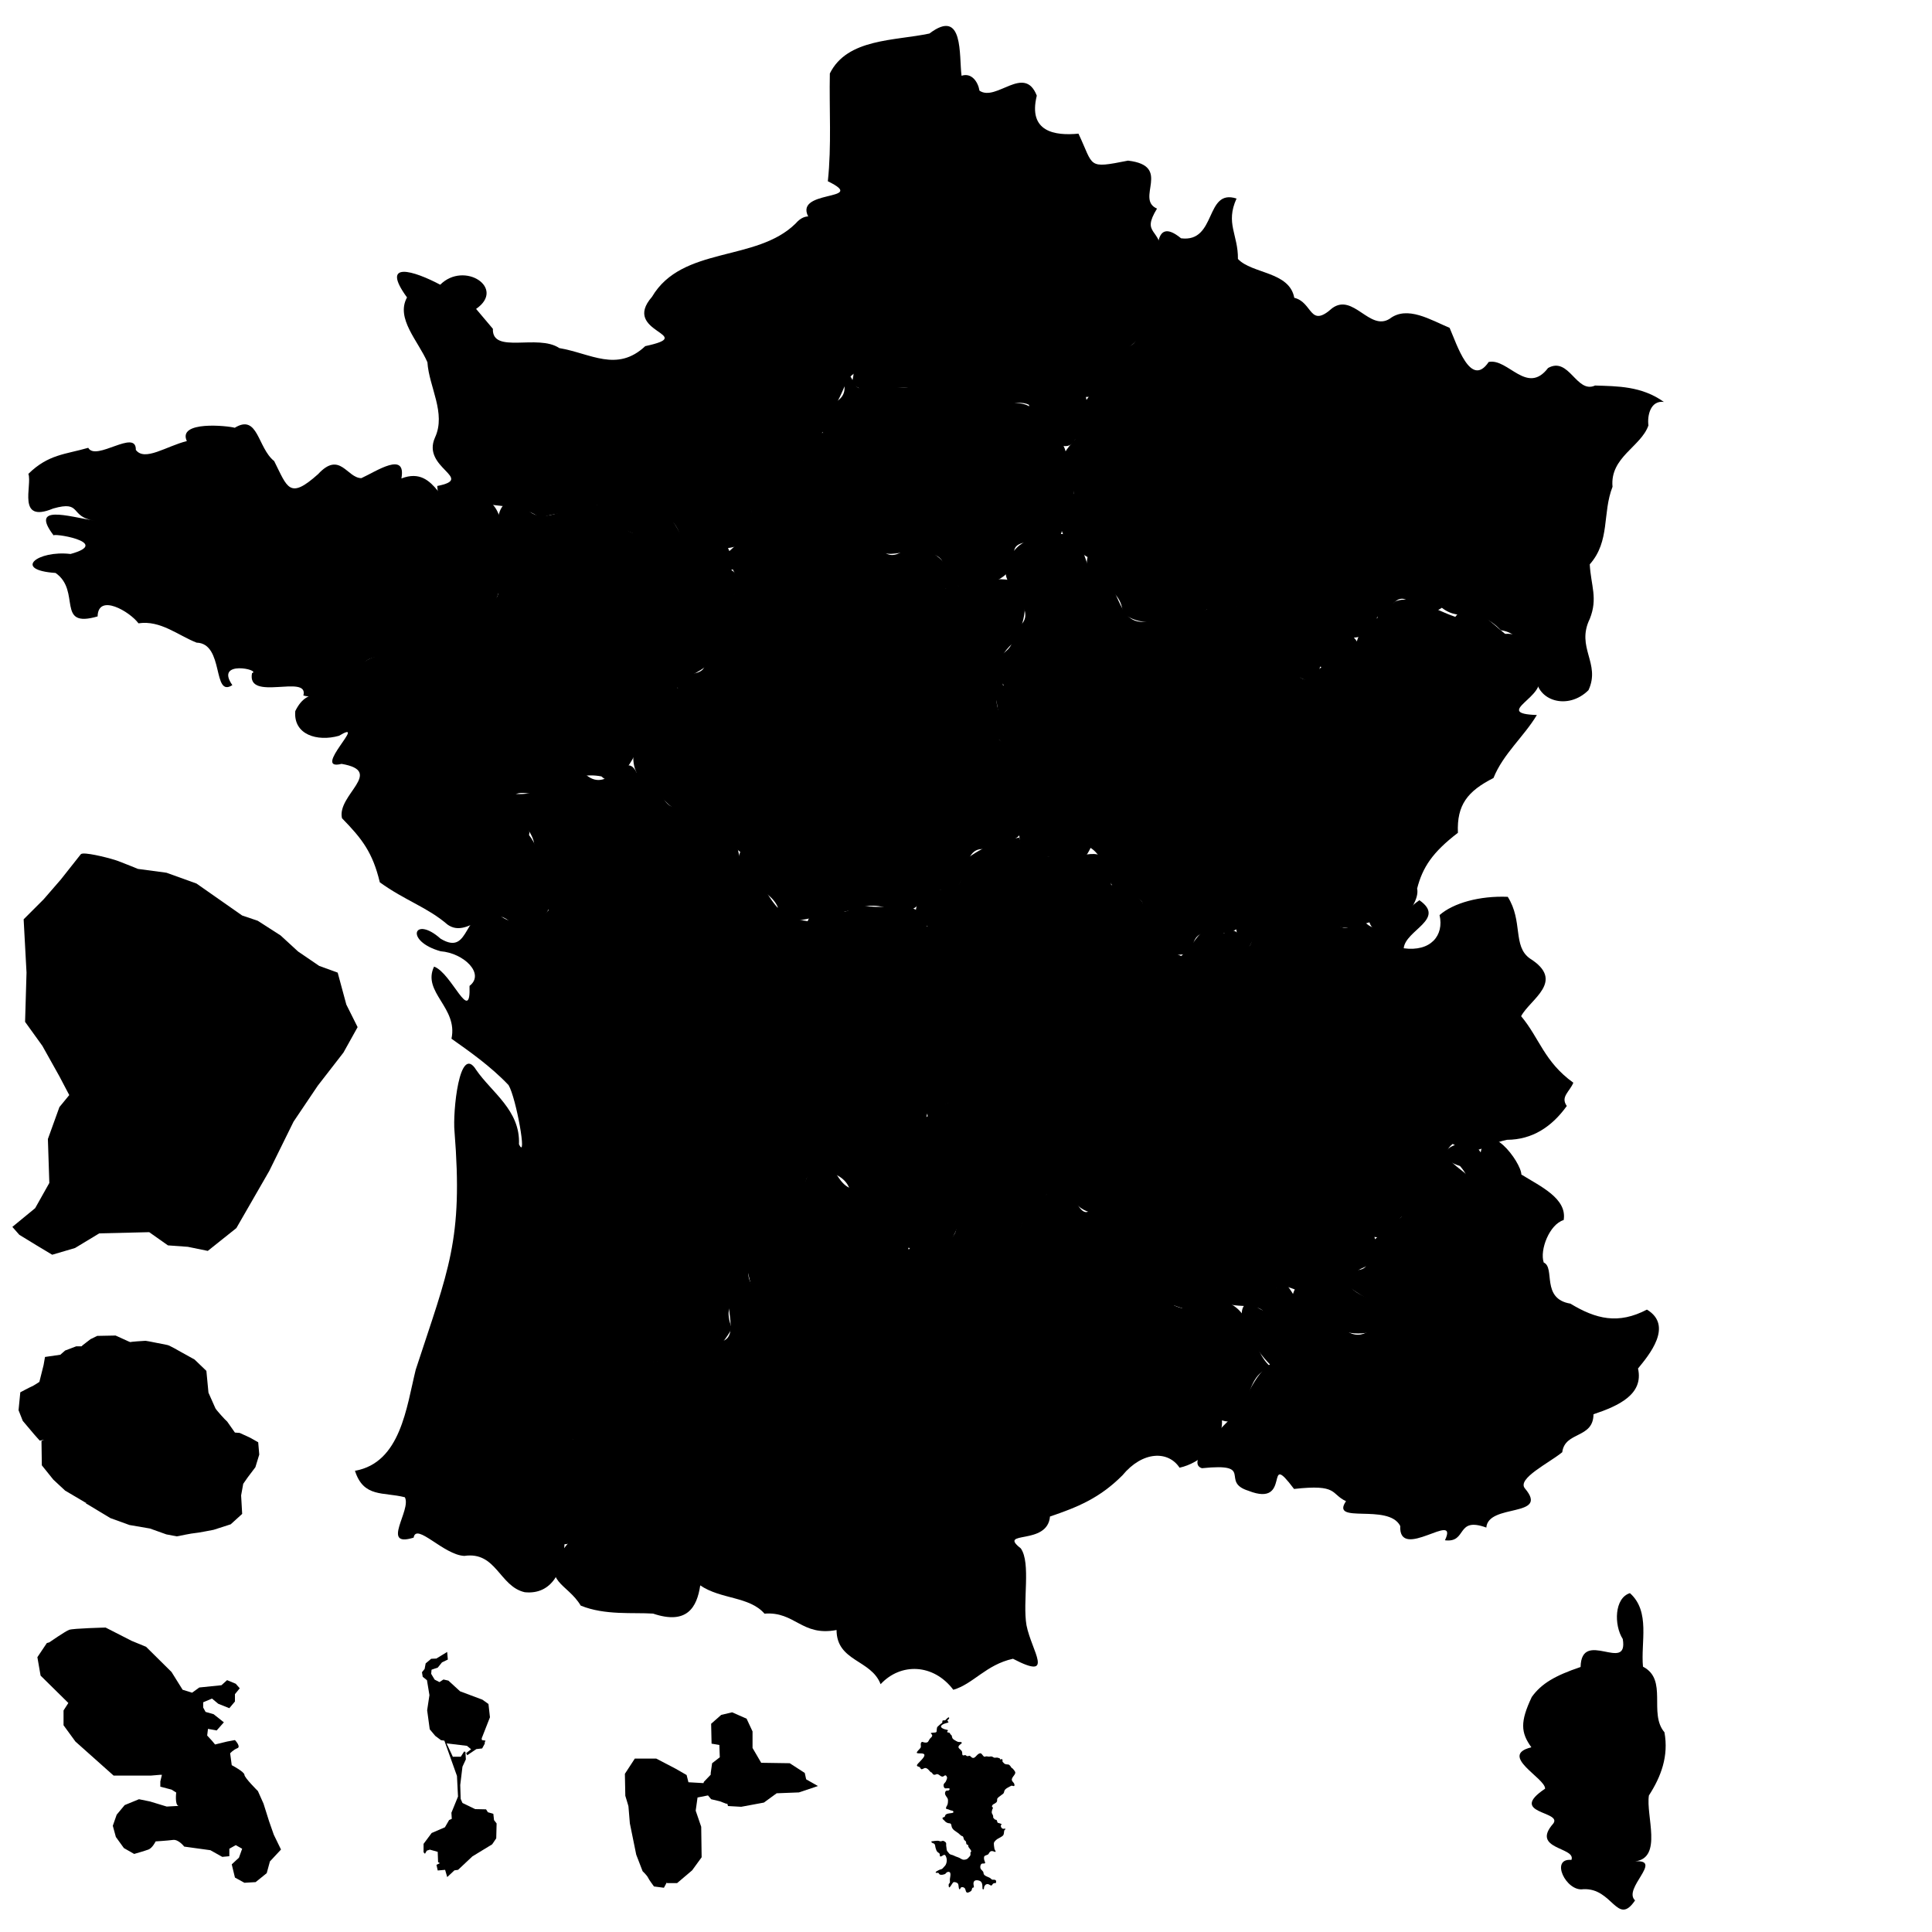 <svg version="1.1" viewBox="-10 -10 580 580" id="france">
        <a title="Retour à la carte de le France" onclick="showMap('France')">
            <rect
              id="fond"
              width="580"
              height="580"
              x="-10"
              y="-10"
              style="fill:#fff;fill-opacity:1;" />
        </a>
        <a onclick="showMap('Bretagne')" title="Bretagne">
            <path d="m 140.351,151.976 c 1.381,-7.932 -3.728,-16.177 -10.996,-10.155 -6.993,3.235 -7.844,-12.462 -18.851,-8.181 1.545,-8.369 -7.578,-2.11 -12.022,-0.097 -4.355,-0.037 -6.436,-8.296 -13.002,-1.189 -8.66,7.746 -9.166,4.009 -13.169,-3.935 -5.027,-3.989 -4.8,-14.301 -11.834,-10 -2.106,-0.603 -17.261,-2.183 -14.386,3.999 -6.115,1.499 -12.651,6.219 -15.311,2.648 0.164,-6.495 -11.99,3.552 -14.289,-0.633 -6.825,1.989 -11.965,1.919 -17.97,7.821 1.235,3.47 -3.617,14.993 7.45,10.404 8.857,-2.529 4.693,2.572 12.516,3.67 -8.195,-1.322 -19.702,-5.079 -12.285,4.537 -1.726,-1.156 18.032,1.871 4.973,5.443 -9.856,-1.174 -17.515,4.81 -4.494,5.699 7.784,5.419 -0.062,16.738 12.623,13.045 0.155,-7.041 9.66,-1.462 12.269,2.073 6.581,-1.006 11.933,3.647 17.442,5.799 8.387,0.243 4.66,16.669 10.738,12.757 -5.432,-7.745 8.819,-4.551 5.907,-3.595 -1.691,8.771 17.158,0.095 15.423,6.704 3.394,1.066 14.145,-0.039 17.122,-5.26 -0.965,-11.735 16.485,-2.311 19.153,-10.54 5.733,-7.955 14.652,6.457 16.321,-6.452 6.053,-6.45 7.871,-8.595 4.866,-19.095 -0.594,-2.357 -0.31,-4.064 1.806,-5.467 z"
                id="Bretagne" />
        </a>
        <a onclick="showMap('Pays-de-la-Loire')" title="Pays de la Loire">
            <path d="m 138.377,164.665 c 5.328,7.256 -8.292,6.631 -6.817,16.566 -5.568,0.787 -11.644,-4.988 -16.282,3.853 -7.196,1.049 -19.17,0.641 -19.11,10.087 -8.604,5.01 -13.607,0.353 -17.522,8.298 -0.634,7.112 6.632,9.264 13.121,7.421 9.06,-5.429 -8.533,10.766 0.777,8.432 13.095,2.241 -1.502,9.32 0.124,16.317 6,6.143 9.201,10.244 11.356,19.241 7.717,5.557 14.212,7.424 20.351,12.706 6.053,4.266 11.954,-6.141 18.28,-1.247 4.619,4.979 17.624,-4.609 9.236,-5.423 1.779,-6.379 0.924,-15.134 -3.079,-20.239 1.448,-3.811 -11.824,-14.823 1.239,-12.251 7.003,-0.205 10.831,-7.161 20.499,-5.341 5.124,4.968 11.045,-7.403 12.743,-13.055 5.384,-4.874 0.15,-19.17 9.92,-12.751 0.144,-4.099 9.327,-5.343 12.326,-11.12 4.008,-5.759 7.2,-10.996 4.796,-17.512 6.745,-6.656 -6.897,-10.761 -11.183,-11.687 -5.99,-3.349 -6.111,-19.172 -15.859,-8.773 -7.486,8.065 -8.074,-14.578 -14.189,-6.532 -7.744,-1.076 -15.474,6.75 -20.807,1.286 -10.129,-6.885 -8.375,4.789 -10.515,10.758 -0.179,3.72 1.105,7.186 0.593,10.966 z"
                id="Pays-de-la-Loire"  />
        </a>
        <a onclick="showMap('Ile-de-France')" title="Île-de-France">
            <path d="m 243.349,104.792 c 1.993,8.724 -11.696,5.626 -7.88,12.743 1.925,2.765 6.921,10.366 4.248,15.734 5.163,5.671 5.715,13.134 13.348,15.339 -1.277,13.225 8.549,4.688 15.283,7.473 10.855,1.104 -0.684,14.055 9.229,10.003 7.803,-1.341 11.837,0.861 17.685,-7.432 -4.942,-10.476 14.196,-2.399 13.532,-10.144 2.42,-9.506 5.566,-9.637 2.287,-16.039 -1.541,-7.055 0.369,-9.065 -8.004,-14.031 -3.381,-10.754 -8.828,-6.25 -16.988,-7.481 -5.533,3.178 -11.646,-1.165 -18.061,-4.803 -7.131,0.713 -12.03,-0.721 -20.148,0.339 -2.294,-0.747 -2.27,-6.688 -4.53,-1.7 z"
                id="Ile-de-France"  />
        </a>
        <a onclick="showMap('Provence-Alpes-Cote-dAzur')" title="Provence-Alpes-Côte d'Azur">
            <path d="m 434.506,335.96 c -3.723,-6.452 -17.672,0.462 -6.213,4.08 7.418,8.449 -5.937,8.136 -11.142,9.296 -4.781,4.98 -7.39,5.919 -10.398,10.856 -10.232,1.748 -1.073,13.086 -12.183,10.782 -4.048,7.465 9.727,7.309 9.673,14.773 -0.891,1.5 -4.806,7.749 -10.449,3.498 -5.773,-2.156 -11.152,-8.088 -12.621,-6.83 -2.567,-1.022 -6.822,-15.565 -9.302,-1.278 5.097,5.511 -3.58,3.028 -6.554,-0.445 -6.742,2.254 1.678,14.784 5.934,18.91 -5.731,3.757 -8.031,14.09 -12.066,16.525 -1.821,1.86 -13.661,13.007 -8.353,14.644 16.166,-1.675 5.221,4.051 13.962,6.774 13.332,5.252 4.446,-12.84 13.688,-0.549 13.367,-1.502 10.882,1.482 15.603,3.67 -4.843,7.078 12.718,0.493 16.275,7.44 -0.513,10.896 17.764,-4.957 13.426,4.298 6.809,0.852 3.145,-7.193 12.418,-3.816 0.547,-7.323 19.1,-2.912 11.582,-11.758 -2.439,-2.951 7.284,-7.637 11.214,-10.869 0.809,-6.332 9.332,-3.999 9.377,-11.39 7.615,-2.541 15.112,-6.007 13.367,-13.74 3.264,-3.992 10.712,-12.823 2.679,-17.68 -8.606,4.497 -15.272,2.867 -22.978,-1.791 -8.906,-1.467 -4.473,-10.812 -8.006,-12.341 -1.268,-3.738 1.719,-11.483 5.984,-12.749 1.105,-6.502 -7.078,-10.165 -12.699,-13.669 -0.014,-3.675 -10.297,-17.488 -12.216,-6.639 z"
                id="Provence-Alpes-Cote-dAzur" />
        </a>
        <a onclick="showMap('Corse')" title="Corse">
            <path d="m 489.677,510.038 c -4.858,-5.72 1.155,-15.768 -6.441,-19.692 -0.711,-7.329 2.304,-16.52 -3.918,-22.074 -4.687,1.45 -4.838,9.578 -2.15,13.779 1.735,10.41 -12.417,-3.273 -12.664,8.39 -7.725,2.619 -11.755,4.972 -14.658,9.011 -3.518,7.429 -3.323,10.672 -0.12,15.093 -9.989,2.462 4.278,9.292 4.115,12.439 -11.312,7.569 5.238,6.671 2.468,10.454 -6.918,7.823 6.923,7.038 5.445,10.92 -6.513,-0.585 -1.596,9.622 3.541,8.797 8.821,-0.494 10.209,11.312 15.564,3.358 -3.802,-3.505 8.578,-12.335 0.032,-11.722 8.33,-1.048 3.166,-13.765 4.124,-19.777 3.637,-5.633 5.974,-11.801 4.662,-18.976 l 0,0 z"
                id="Corse" />
        </a>
        <a onclick="showMap('Normandie')" title="Normandie">
            <path d="m 132.927,82.739 c 9.055,-6.279 -3.568,-14.469 -10.769,-7.265 -7.886,-4.185 -18.143,-7.409 -9.97,3.82 -3.47,6.308 3.37,13.06 6.125,19.462 0.482,7.437 5.672,15.248 2.276,22.599 -4.138,9.195 12.196,12.269 0.681,14.543 0.776,12.169 9.598,5.633 13.989,5.324 6.632,1.04 12.202,0.691 16.973,4.32 5.438,-2.327 14.545,-1.238 19.619,-5.457 3.111,6.136 8.247,15.899 15.007,5.629 10.132,-2.493 5.304,14.4 15.829,13.1 2.233,0.393 11.435,7.209 5.869,-4.284 10.085,-1.185 9.043,-12.177 3.173,-17.2 0.189,-6.505 12.091,-8.288 18.26,-7.24 2.891,-4.917 10.651,-10.822 5.266,-15.715 8.649,0.296 6.765,-13.55 13.677,-12.713 -4.932,-6.904 -0.075,-12.207 -2.731,-16.896 -2.834,-7.807 3.31,-10.376 -0.895,-18.615 -4.809,-3.783 -10.358,-16.06 -16.443,-9.061 -11.79,11.663 -34.062,6.647 -43.131,22.026 -9.493,10.847 14.162,11.301 -2.022,14.801 -8.51,7.983 -16.421,2.155 -25.81,0.581 -6.408,-4.348 -20.239,1.94 -19.93,-5.787 z"
                id="Normandie" />
        </a>
        <a onclick="showMap('Hauts-de-France')" title="Hauts-de-France">
            <path d="m 278.666,12.743 c -0.802,-5.946 0.748,-20.564 -9.645,-12.677 -10.398,2.223 -24.682,1.428 -29.896,11.993 -0.221,10.784 0.549,21.61 -0.603,32.354 12.775,6.224 -11.709,2.099 -5.36,11.464 5.861,2.445 13.014,10.703 13.407,17.505 -3.233,3.712 -1.07,12.903 0.05,16.437 -0.827,7.83 0.36,11.732 -0.979,15.13 5.746,5.57 13.967,-1.207 20.131,2.649 7.261,-0.23 12.201,6.476 19.162,5.474 3.633,0.73 9.962,-3.684 13.969,-1.528 0.2,5.373 10.286,16.945 13.842,10.479 8.398,-4.882 3.694,-9.067 3.253,-12.853 10.826,0.201 -6.582,-13.369 8.012,-13.264 5.547,-1.864 9.178,-1.976 9.163,-13.271 -3.549,-3.063 7.812,-8.045 5.764,-15.414 -0.222,-9.104 -6.521,-6.532 -1.596,-14.596 -6.658,-2.885 4.694,-12.847 -8.698,-14.4 -12.391,2.443 -10.167,1.866 -14.878,-8.099 -7.088,0.686 -15.21,-0.509 -12.513,-11.406 -3.716,-9.557 -12.171,1.959 -17.209,-1.504 -0.417,-2.617 -2.344,-5.478 -5.375,-4.472 z"
                id="Hauts-de-France"/>
        </a>
        <a onclick="showMap('Grand-Est')" title="Grand Est">
            <path d="m 489.514,110.671 c -6.673,-4.796 -13.976,-4.712 -20.66,-4.934 -5.6,2.559 -7.776,-8.815 -14.112,-5.263 -6.32,8.282 -12.019,-3.016 -17.829,-1.807 -5.42,8.056 -9.562,-5.353 -11.733,-10.245 -5.642,-2.342 -12.694,-6.81 -17.983,-2.73 -6.02,3.829 -10.948,-7.783 -17.256,-3.18 -6.885,6.197 -5.782,-1.773 -11.389,-3.11 -1.445,-7.934 -12.756,-7.175 -16.916,-11.663 0.088,-7.297 -3.815,-10.695 -0.417,-18.133 -9.554,-3.116 -5.896,13.316 -16.658,11.933 -8.86,-7.299 -7.116,6.259 -6.589,11.068 -5.86,6.933 -7.926,7.302 -6.778,16.654 0.862,8.798 -8.745,1.505 -14.023,8.754 1.893,9.054 1.414,8.834 -2.664,14.238 7.765,3.256 -3.348,9.317 -5.343,14.679 -2.961,5.995 7.088,10.781 1.504,12.403 -4.628,8.71 -1.991,13.29 5.819,17.907 -2.049,10.031 9.745,6.435 10.605,16.798 5.874,4.868 14.309,2.045 19.699,0.867 6.332,-0.645 11.097,-8.237 16.833,-0.121 8.412,5.594 0.4,13.689 9.145,16.041 4.955,-1.497 12.292,9.52 13.498,-0.683 6.563,1.392 15.343,-3.342 10.172,-8.741 6.405,-0.032 7.08,-10.408 10.343,-8.243 6.073,-9.685 7.799,4.892 16.072,-0.694 6.053,4.678 10.527,-0.794 17.709,6.731 9.115,1.349 5.579,11.508 10.535,13.946 0.189,7.295 9.619,10.188 15.78,4.047 3.739,-8.084 -3.844,-12.764 0.394,-21.42 2.457,-6.192 0.35,-9.873 -0.018,-16.347 6.195,-6.978 3.728,-15.347 6.839,-23.289 -0.825,-8.88 8.544,-12 10.778,-18.415 -0.398,-3.025 0.663,-7.593 4.642,-7.048 z"
                id="Grand-Est" />
        </a>
        <a onclick="showMap('Occitanie')" title="Occitanie">
            <path d="m 277.092,355.841 c 1.344,11.418 -10.952,3.665 -14.286,9.322 -1.783,-5.357 -1.448,-11.68 -4.804,-20.047 -7.256,-2.518 -11.281,7.385 -17.167,-3.084 -10.495,-5.035 -8.624,5.321 -11.255,9.825 -3.625,4.905 -5.883,8.121 -10.805,13.417 -11.094,1.152 3.049,15.769 -7.308,13.427 -6.782,-1.056 2.623,14.06 -6.055,14.081 -3.947,6.106 -5.684,2.368 -13.99,2.715 -4.762,7.491 -13.653,-0.823 -16.413,5.469 -0.792,6.509 -7.639,-5.108 -13.048,3.789 6.744,5.306 -6.69,14.462 1.285,18.208 8.04,0.792 7.86,11.52 6.198,17.056 -3.686,8.183 -8.035,11.701 -10.873,15.843 -5.987,8.962 1.811,9.488 5.766,16.153 7.317,2.982 15.765,1.998 21.721,2.401 10.114,3.411 13.164,-1.785 14.159,-8.469 6.209,4.232 14.737,3.254 19.29,8.483 9.182,-0.734 11.165,6.921 21.631,4.91 0.032,9.505 10.397,8.829 13.228,16.271 6.028,-6.515 15.89,-6.187 21.823,1.672 5.989,-1.723 9.801,-7.527 17.913,-9.31 12.791,6.677 5.582,-2.267 4.058,-10.057 -1.229,-7.107 1.389,-18.629 -1.706,-23.076 -7.15,-5.588 8.011,-0.697 8.76,-9.572 8.245,-2.788 14.951,-5.529 21.756,-12.373 6.09,-7.363 13.781,-7.41 17.136,-2.281 6.297,-1.35 13.118,-7.398 12.734,-14.21 9.825,3.111 5.115,-14.131 15.009,-15.755 -6.866,-5.356 -4.667,-16.967 -14.466,-20.057 -4.457,1.281 -7.573,0.33 -12.622,2.097 -8.1,-1.865 -6.789,-10.067 -12.143,-16.439 -0.26,-9.298 -7.553,-14.66 -13.54,-15.846 -5.714,12.56 -7.389,-13.871 -15.018,-1.69 -6.548,-3.988 -6.189,14.309 -11.223,12.841 -0.788,-7.245 -5.839,-14.706 -10.8,-13.309 -5.455,0.646 -1.702,7.542 -4.943,7.596 z"
                id="Occitanie" />
        </a>
        <a onclick="showMap('Auvergne-Rhone-Alpes')" title="Auvergne-Rhône-Alpes">
            <path d="m 462.33,315.044 c -8.781,-6.327 -10.157,-13.394 -15.676,-19.976 2.671,-5.104 13.493,-10.499 2.597,-17.349 -5.182,-3.716 -1.99,-11.163 -6.612,-18.486 -8.421,-0.352 -16.326,1.846 -20.472,5.479 1.414,6.144 -2.689,11.068 -10.758,9.966 0.48,-5.456 12.851,-8.743 4.704,-14.427 -5.441,3.654 -12.192,13.921 -17.901,4.509 -6.399,10.903 -10.049,-4.852 -16.958,-7.486 -6.76,-3.598 -14.81,-0.494 -14.435,10.1 -2.529,15.943 -2.817,-2.095 -9.354,2.771 -6.628,-5.038 -8.27,3.428 -12.901,6.872 -5.037,-2.934 -19.485,0.353 -12.703,-7.677 5.943,-7.516 -1.947,-12.792 -8.29,-13.683 -0.299,-15.05 -8.982,-6.531 -13.171,-9.501 -3.66,0.896 -12.337,2.955 -14.402,-4.736 -8.241,1.55 -12.187,3.343 -18.336,8.376 4.942,11.305 -11.164,3.057 -12.695,13.25 2.818,7.948 9.533,5.518 11.43,15.385 1.866,7.034 3.781,13.865 -4.895,17.052 2.097,5.335 3.246,12.465 3.974,20.035 1.78,12.475 -8.472,-0.677 -6.984,9.606 -7.697,3.036 -5.744,13.923 -9.412,17.077 -4.38,5.836 4.889,12.369 0.228,18.782 1.388,7.06 9.038,1.885 15.847,1.517 3.165,-2.586 5.597,-20.119 9.85,-11.828 6.896,-1.696 5.254,13.101 9.968,12.32 3.378,-10.745 5.275,-12.727 13.002,-16.204 4.331,3.625 8.472,10.105 13.538,5.662 5.026,-0.231 10.717,6.887 10.268,13.686 5.483,5.14 4.507,15.564 10.672,15.744 7.309,2.883 9.044,0.291 14.639,-0.771 6.688,2.11 11.939,-0.831 13.527,5.104 10.288,-0.51 -4.944,-14.05 8.079,-9.129 -3.384,7.425 4.399,6.062 9.735,9.569 6.043,5.707 13.442,3.276 16.091,2.36 7.042,-10.212 -15.203,-9.254 -7.313,-16.013 -1.405,-3.471 8.693,-0.932 5.402,-11.667 11.387,1.914 3.653,-7.777 11.02,-6.227 1.147,-6.88 9.406,-5.18 15.152,-7.554 9.863,-4.525 -10.118,-8.166 -2.677,-14.148 7.398,4.511 8.072,0.498 16.33,-1.229 7.522,-0.038 13.387,-3.831 17.93,-10.159 -1.974,-2.739 0.847,-4.259 1.961,-6.975 z"
                id="Auvergne-Rhone-Alpes" />
        </a>
        <a onclick="showMap('Centre-Val-de-Loire')" title="Centre-Val de Loire">
            <path d="m 239.544,123.57 c -3.751,-10.652 -5.935,5.412 -10.699,5.919 -6.376,-0.862 -19.834,1.622 -17.634,9.319 9.993,5.88 0.964,13.766 -2.884,17.215 0.762,6.351 6.499,8.403 0.501,14.045 4.425,6.499 -1.649,13.469 -7.395,17.877 2.046,7.542 -13.389,1.801 -7.878,8.74 -8.373,-6.223 -7.877,4.249 -8.682,10.539 -6.391,5.762 -6.101,15.028 -0.59,18.296 5.289,3.069 8.502,12.873 15.806,4.772 4.591,-1.509 6.818,11.937 12.13,15.436 -3.318,9.447 8.615,10.044 11.288,16.634 -3.424,6.546 11.412,3.683 13.927,1.677 7.782,1.349 11.8,-4.942 20.883,-0.57 7.352,2.308 8.817,-6.336 15.502,-6.436 8.432,1.351 3.433,-14.794 13.248,-11.745 6.997,-3.726 12.042,-2.538 9.898,-13.057 -1.442,-6.388 -0.836,-15.528 -7.049,-20.209 4.327,-4.667 -4.657,-12.18 1.608,-13.748 -1.209,-8.509 -3.302,-10.228 3.701,-16.246 1.402,-4.529 5.755,-12.28 -2.406,-17.948 -6.243,-0.802 -10.932,1.074 -18.954,2.642 4.242,-5.587 -2.925,-11.852 -10.574,-13.302 -6.027,6.643 -10.769,1.97 -9.691,-5.326 -6.724,-2.295 -10.76,-9.917 -12.449,-16.084 -1.311,-2.315 0.776,-6.455 -1.608,-8.44 z"
                id="Centre-Val-de-Loire"/>
        </a>
        <a onclick="showMap('Nouvelle-Aquitaine')" title="Nouvelle-Aquitaine">
            <path d="m 278.815,284.784 c -1.834,-6.557 -4.635,-17.558 -10.523,-16.629 -0.802,-9.881 -14.694,-3.6 -21.742,-7.13 -2.432,6.723 -11.381,-2.044 -14.084,5.529 -7.045,-1.062 -8.963,-3.012 -13.205,-10.07 -9.157,-2.128 -5.538,-11.467 -10.366,-17.269 -5.391,-7.157 -6.321,-13.789 -13.628,-6.867 -8.648,1.79 -5.431,-10.202 -14.164,-10.436 -3.623,-7.261 -7.977,6.669 -15.145,0.739 -10.126,0.427 -11.772,6.434 -21.681,5.668 -3.349,5.102 8.787,11.836 5.555,17.683 6.25,5.805 -2.616,16.863 4.962,17.146 -4.702,5.251 -13.186,4.51 -15.696,0.522 -10.549,-1.426 -7.52,13.756 -16.833,8.132 -7.982,-7.107 -10.94,0.685 -0.009,3.77 7.071,0.553 13.401,6.818 8.698,10.401 0.419,12.006 -5.338,-3.896 -10.646,-5.794 -3.667,7.725 7.258,12.266 5.225,21.648 5.123,3.628 11.725,8.218 17.133,13.921 2.32,3.855 5.71,23.127 3.135,17.769 0.441,-10.17 -8.19,-15.548 -12.831,-22.295 -5.082,-8.256 -7.086,12.761 -6.528,18.401 2.622,32.798 -1.763,41.31 -11.641,71.573 -2.766,11.185 -4.504,27.949 -18.238,30.342 2.589,8.154 8.52,6.296 14.972,7.95 2.088,3.829 -7.408,15.243 2.639,12.124 0.779,-4.632 8.987,5.2 15.218,5.483 9.628,-1.418 10.503,9.161 18.134,10.901 8.223,0.851 11.655,-6.574 11.939,-14.401 5.01,-0.025 7.604,-9.792 12.022,-15.838 -1.906,-5.186 0.756,-16.152 -9.417,-15.538 -3.236,-5.945 6.235,-11.93 0.628,-17.389 5.825,-8.545 12.017,5.523 13.273,-4.522 4.438,-0.97 12.449,-0.349 18.827,-4.517 7.347,4.292 11.871,-1.809 14.922,-6.914 -4.103,-11.107 5.793,-6.814 6.479,-12.374 -5.145,-7.328 3.891,-10.78 7.412,-15.07 3.115,-5.56 7.306,-7.33 8.575,-14.456 -2.598,-8.028 12.283,-6.473 13.089,1.096 4.867,-3.018 13.92,0.218 14.585,-5.881 2.69,-2.843 2.173,-12.757 8.161,-16.077 0.627,-8.652 11.474,0.969 7.557,-13.33 2.006,-6.436 -4.45,-14.013 -2.098,-17.766 3.314,-1.701 7.127,-6.512 5.337,-10.235 z"
                id="Nouvelle-Aquitaine" />
        </a>
        <a onclick="showMap('Bourgogne-Franche-Comte')" title="Bourgogne-Franche-Comté">
            <path d="m 403.53,175.521 c -7.99,3.216 -4.567,9.298 -10.2,13.494 -7.482,-4.44 -9.028,10.85 -14.658,2.366 -3.816,-1.269 -14.404,-2.846 -8.541,-9.222 -3.095,-5.727 -13.405,-17.503 -17.853,-9.214 -8.675,2.534 -9.543,1.388 -16.139,3.196 -10.135,3.074 -9.426,-7.762 -14.38,-12.789 -7.455,2.731 -3.693,-13.561 -13.735,-13.043 -8.901,0.421 -14.917,2.96 -16.01,11.245 -1.149,4.75 12.591,13.487 1.341,17.877 3.52,8.469 -11.009,6.046 -2.038,16.251 -5.003,3.403 0.773,9.176 -2.208,15.582 5.737,5.143 5.896,13.859 7.309,20.448 -0.316,6.788 -2.48,16.169 6.417,16.288 5.998,-3.856 10.093,6.041 14.564,-3.46 5.891,3.747 3.891,13.514 11.161,14.271 11.242,1.196 -1.97,12.02 1.04,15.991 5.216,2.199 12.759,2.292 18.151,1.391 0.637,-10.347 7.982,-3.772 13.373,-7.199 2.561,15.755 7.101,-2.404 8.163,-8.921 2.971,-6.322 10.949,-2.965 15.694,0.437 5.06,9.862 8.697,8.723 16.122,6.375 2.795,7.913 15.625,-4.316 14.33,-10.135 1.638,-6.353 4.565,-10.846 12.242,-16.737 -0.353,-8.368 2.872,-12.485 10.681,-16.45 2.867,-7.201 9.189,-12.482 13.019,-18.911 -13.679,-0.447 3.557,-5.647 0.327,-11.579 -5.779,-1.571 0.575,-13.268 -9.862,-12.785 -4.235,-3.308 -10.729,-10.802 -14.941,-5.108 -6.964,-2.344 -12.775,-6.85 -18.183,-4.554 -2.758,3.217 -5.215,-2.391 -5.185,4.897 z"
                id="Bourgogne-Franche-Comte" />
        </a>
        <a title="Guyane" >
        <path d="m 14.903,246.238 c -0.309,0.018 -0.542,0.116 -0.649,0.216 l -5.983,7.568 -5.19,5.983 -5.983,5.983 0.865,16.001 -0.433,14.776 5.19,7.208 5.118,9.154 2.955,5.622 -2.955,3.604 -3.46,9.586 0.432,13.19 -4.253,7.568 -6.847,5.622 2.09,2.379 5.19,3.171 4.685,2.811 6.847,-2.018 7.28,-4.397 14.992,-0.36 5.622,3.964 5.983,0.433 5.982,1.225 8.577,-6.847 9.875,-17.155 7.28,-14.776 7.28,-10.812 7.712,-9.947 4.253,-7.64 -3.388,-6.775 -2.595,-9.586 -5.55,-2.018 -6.343,-4.325 -5.262,-4.829 -6.847,-4.397 -4.685,-1.586 -13.695,-9.586 -9.01,-3.244 -8.577,-1.153 c 0,0 -3.84,-1.58 -5.983,-2.379 -1.875,-0.699 -8.362,-2.376 -10.523,-2.234 z"
              id="973" />
        </a>
        <a title="Réunion">
              <path d="m 24.696,390.938 -5.516,0.106 -2.003,0.984 -2.284,1.757 -0.422,0.386 -1.581,0 -3.338,1.265 -1.44,1.265 -4.602,0.668 -0.422,2.424 -1.265,5.059 c 0,0 -1.762,1.175 -2.284,1.37 -0.522,0.195 -3.443,1.757 -3.443,1.757 l -0.527,5.375 1.265,3.197 3.443,4.075 1.651,1.862 1.335,-0.281 -0.808,0.386 0.105,7.307 3.443,4.286 3.548,3.302 6.253,3.689 0.422,-0.246 -0.492,0.351 7.413,4.462 5.726,2.073 6.148,1.054 4.918,1.757 3.127,0.597 c 0,0 4.819,-0.984 5.445,-0.984 0.626,0 5.621,-0.984 5.621,-0.984 l 5.129,-1.651 3.443,-3.127 -0.316,-5.551 0.632,-3.478 1.37,-1.967 2.284,-3.021 1.159,-3.794 -0.316,-3.689 -2.424,-1.37 -3.127,-1.44 -1.44,-0.105 -2.319,-3.302 c -0.522,-0.389 -3.339,-3.518 -3.548,-4.005 -0.209,-0.487 -2.073,-4.673 -2.073,-4.673 L 51.958,401.548 48.41,398.14 44.229,395.821 c 0,3e-5 -3.343,-1.94 -3.97,-2.038 -0.627,-0.097 -6.152,-1.265 -6.57,-1.265 -0.418,0 -4.498,0.289 -4.602,0.386 l -0.527,-0.211 -3.865,-1.757 z"
                    id="974" />
        </a>
        <a title="Martinique">
              <path d="m 21.7,478.604 c 0,0 -9.749,0.237 -10.94,0.681 -1.191,0.444 -5.971,3.767 -5.971,3.767 l -0.721,0.2 -2.845,4.248 0.962,5.53 8.335,8.215 -1.443,2.244 0,4.448 3.567,4.889 11.461,10.219 10.219,0 0.962,0 2.845,-0.24 0.481,0 -0.481,2.004 0,1.563 3.366,0.882 1.403,0.882 c 0,0 -0.47,3.785 0.721,4.007 l -3.567,0.2 -5.009,-1.523 -3.326,-0.681 -4.288,1.763 -2.404,2.885 -1.162,3.326 0.922,3.366 2.404,3.326 3.086,1.763 c 0,0 3.097,-0.878 4.288,-1.322 1.191,-0.444 2.164,-2.445 2.164,-2.444 0,0 3.542,-0.219 5.21,-0.441 1.668,-0.222 3.366,2.004 3.366,2.004 l 7.854,1.082 3.567,2.004 2.124,-0.2 0,-2.244 1.924,-1.082 1.924,1.082 -0.962,2.685 -2.164,2.004 0.962,3.967 2.845,1.563 3.366,-0.2 3.326,-2.685 0.962,-3.526 3.326,-3.567 -2.164,-4.448 -1.403,-4.007 -1.683,-5.33 -1.683,-3.767 c 0,0 -4.048,-4.001 -4.047,-4.889 0,-0.888 -3.807,-2.885 -3.807,-2.885 l -0.481,-3.567 c 0,0 0.973,-1.078 2.164,-1.523 1.191,-0.444 -0.721,-2.445 -0.721,-2.445 l -2.364,0.441 -3.607,0.882 -0.922,-1.122 -1.443,-1.563 0.24,-2.004 2.605,0.481 2.164,-2.445 -3.086,-2.444 -2.404,-0.681 -0.721,-1.322 0,0 0,-1.563 2.645,-1.122 1.883,1.563 3.326,1.322 1.683,-2.004 0,-2.204 1.443,-1.763 -1.202,-1.362 -2.605,-1.082 -1.683,1.523 -6.652,0.681 -2.164,1.563 -2.845,-0.882 -3.326,-5.33 -7.654,-7.574 -4.288,-1.763 -7.854,-4.007 z"
                    id="972" />
        </a>
        <a title="Saint-Pierre-et-Miquelon">
              <path d="m 135.531,513.047 0.222,-0.496 -1.075,-0.159 -0.074,-0.514 2.484,-6.343 -0.445,-3.986 -1.816,-1.293 -6.71,-2.516 -3.503,-3.207 -1.483,-0.337 -1.205,0.78 -1.446,-0.744 -1.038,-1.736 0.111,-1.24 1.872,-0.638 1.26,-1.559 1.761,-0.85 -0.204,-2.286 -3.244,1.984 -1.557,0.071 -1.65,1.382 -0.315,1.665 -0.797,0.992 0.222,1.364 1.279,1.028 0.741,4.482 -0.686,4.536 0.778,5.723 1.668,1.984 1.705,1.276 1.019,0.142 3.781,10.595 0.315,6.183 -1.983,4.872 0.111,1.825 -0.797,0.354 -1.26,2.179 -3.985,1.719 -2.428,3.26 0,2.534 0.426,0.443 0.538,-0.939 0.927,-0.301 2.354,0.656 0.111,3.083 0.538,0.319 -1.019,0.496 0.371,1.701 2.224,-0.195 0.63,2.179 2.15,-2.02 1.112,-0.159 4.3,-4.04 5.931,-3.614 1.223,-1.807 0.111,-4.465 -0.778,-1.01 -0.204,-1.878 -1.631,-0.478 -0.556,-0.868 -3.281,-0.071 -3.8,-1.843 -0.538,-1.222 -0.13,-4.181 0.667,-5.492 1.019,-2.197 -0.13,-2.268 -0.408,-0.071 -0.982,1.541 -2.391,0.018 -1.872,-4.022 6.117,0.744 1.242,1.028 -1.483,1.152 0.315,0.638 2.743,-1.843 1.742,-0.195 0.778,-1.435 0,-0.407"
                    id="975" />
        </a>

        <a title="Guadeloupe">
              <path d="m 209.786,504.048 -3.278,0.779 -3.018,2.661 0.13,5.971 2.337,0.389 0.13,3.699 -2.304,1.785 -0.422,2.921 0,0.519 -2.044,2.142 -0.13,0.389 -4.511,-0.26 -0.552,-2.174 -3.278,-1.882 -5.841,-3.05 -6.425,0 -2.986,4.576 0.13,6.588 0.811,2.693 0.13,0.487 0.422,5.095 1.915,9.411 1.915,4.965 c 1e-5,0 1.35,1.279 1.623,1.915 0.273,0.636 1.785,2.661 1.785,2.661 l 2.986,0.389 0.844,-1.558 0.13,0.162 2.986,0 4.511,-3.829 2.856,-3.927 -0.13,-9.151 -1.655,-4.835 0.552,-3.959 3.115,-0.617 0.032,0 0.941,1.136 2.596,0.617 2.044,0.779 0.195,-0.097 0.227,0.746 3.959,0.227 6.815,-1.266 3.829,-2.791 6.685,-0.26 5.711,-1.915 -3.537,-2.012 -0.422,-1.915 -4.511,-2.921 -8.567,-0.13 -2.596,-4.446 0,-4.965 -1.785,-3.829 -4.349,-1.915 z"
                    id="Guadeloupe" />
        </a>
        <a title="Mayotte">
              <path  d="m 288.93,555.307 c -0.463,-4.9e-4 -0.822,0.039 -1.046,0.497 -0.272,0.555 -0.781,-0.03 -1.096,-0.129 -0.607,-0.19 -1.057,0.11 -1.304,0.674 -0.1,0.229 -0.043,0.43 -0.108,0.659 -0.089,0.311 -0.411,0.243 -0.425,-0.049 -0.051,-1.035 0.065,-2.123 -1.135,-2.421 -1.252,-0.311 -1.762,0.277 -1.513,1.462 0.043,0.203 0.082,0.415 0.056,0.623 -0.168,-0.002 -0.346,0.033 -0.452,0.175 -0.18,0.242 -0.118,0.586 -0.318,0.819 -0.204,0.238 -0.809,0.543 -1.123,0.563 -0.575,0.037 -0.545,-0.911 -0.785,-1.256 -0.234,-0.335 -0.841,-0.549 -1.203,-0.272 -0.213,0.162 -0.131,0.631 -0.518,0.485 -0.196,-0.407 -0.15,-1.017 -0.29,-1.471 -0.142,-0.464 -0.817,-0.654 -1.266,-0.654 -0.489,0 -0.835,1.29 -1.419,1.612 -0.151,0.1 -0.31,-0.907 -0.081,-1.116 0.45,-0.41 0.211,-0.684 0.251,-1.33 0.04,-0.655 0.685,-2.57 -0.727,-2.182 -0.39,0.107 -0.458,0.528 -0.838,0.646 -0.42,0.131 -0.996,0.292 -1.424,0.114 -0.359,-0.149 -0.228,-0.594 -0.792,-0.515 -0.618,0.086 -0.626,-0.222 -0.13,-0.51 0.401,-0.232 0.797,-0.441 1.25,-0.552 0.547,-0.134 0.688,-0.567 1.078,-0.919 0.603,-0.545 0.816,-1.837 0.531,-2.592 -0.124,-0.328 -0.211,-0.785 -0.627,-0.836 -0.295,-0.036 -1.343,1.067 -1.343,0.115 0,-0.618 -0.135,-0.549 -0.58,-0.875 -0.411,-0.301 -0.539,-0.854 -0.686,-1.313 -0.126,-0.39 -0.075,-1.026 -0.445,-1.275 -0.293,-0.196 -0.9,-0.202 -0.795,-0.698 0.626,-0.08 1.324,-0.192 1.954,-0.179 0.252,0.005 0.469,0.15 0.721,0.167 0.268,0.018 0.475,-0.097 0.727,-0.148 0.25,-0.051 0.848,0.365 0.954,0.574 0.13,0.255 0.032,0.561 0.056,0.829 0.035,0.396 0.131,0.768 0.15,1.169 0.026,0.525 0.43,0.768 0.704,1.167 0.329,0.479 0.84,0.409 1.312,0.635 0.488,0.233 0.913,0.435 1.437,0.586 0.591,0.171 1.004,0.671 1.639,0.714 0.352,0.024 0.962,-0.099 1.225,-0.364 0.247,-0.249 0.836,-0.818 0.829,-1.095 -0.005,-0.249 0.021,-0.508 -0.007,-0.756 0.084,-0.187 0.275,-0.011 0.226,-0.323 -0.092,-0.585 -0.691,-0.919 -0.865,-1.454 -0.058,-0.177 0.054,-0.372 -0.166,-0.485 -0.191,-0.098 -0.391,-0.072 -0.438,-0.347 -0.104,-0.601 0.015,-0.633 -0.476,-0.989 -0.38,-0.276 -0.263,-0.8 -0.531,-1.146 -0.137,-0.177 -0.345,-0.136 -0.517,-0.251 -0.298,-0.2 -0.523,-0.482 -0.804,-0.703 -0.787,-0.621 -1.906,-1.054 -2.105,-2.17 -0.075,-0.419 -0.098,-0.848 -0.657,-0.85 -0.532,-0.002 -1.158,-0.361 -1.466,-0.792 -0.17,-0.238 -0.712,-0.451 -0.563,-0.841 0.071,-0.187 0.37,-0.155 0.512,-0.246 0.212,-0.135 0.21,-0.285 0.291,-0.498 0.321,-0.842 2.362,-0.48 2.434,-0.95 0.067,-0.433 -0.314,-0.465 -0.636,-0.523 -0.445,-0.081 -0.776,-0.371 -1.264,-0.42 -0.535,-0.053 -0.258,-0.654 -0.068,-0.933 0.353,-0.518 0.354,-1.173 0.354,-1.773 0,-0.905 -1.328,-1.466 -0.758,-2.57 0.257,-0.497 0.851,-0.093 1.129,-0.46 0.569,-0.754 -0.86,-0.449 -1.108,-0.472 -0.466,-0.043 -0.633,-0.663 -0.589,-1.046 0.051,-0.447 0.444,-0.622 0.655,-0.989 0.142,-0.244 0.485,-1.038 0.38,-1.306 -0.199,-0.512 -0.414,-0.774 -0.897,-0.39 -0.942,0.746 -1.531,-0.944 -2.398,-0.481 -0.446,0.238 -0.898,0.146 -1.134,-0.351 -0.123,-0.258 -0.317,-0.213 -0.515,-0.367 -0.18,-0.141 -0.352,-0.393 -0.514,-0.561 -0.296,-0.307 -0.604,-0.596 -1.049,-0.637 -0.37,-0.034 -0.917,0.503 -1.243,0.337 -0.194,-0.099 -0.244,-0.379 -0.39,-0.524 -0.196,-0.194 -0.444,-0.201 -0.679,-0.306 -0.614,-0.274 0.279,-0.986 0.445,-1.181 0.506,-0.593 1.256,-1.206 1.523,-1.884 0.475,-1.205 -1.703,-0.65 -2.158,-0.924 -0.402,-0.242 1.05,-1.363 1.135,-1.733 0.1,-0.432 -0.136,-0.912 0.076,-1.324 0.258,-0.499 0.471,-0.242 0.893,-0.148 0.435,0.097 1.064,0.134 1.293,-0.315 0.125,-0.245 0.474,-0.87 0.698,-1.028 0.272,-0.191 0.682,-0.7 0.337,-1.045 -0.534,-0.535 -0.265,-0.437 0.415,-0.528 0.304,-0.041 0.995,0.028 1.043,-0.388 0.04,-0.348 3.8e-4,-1.186 0.3,-1.421 0.327,-0.257 0.568,-0.558 0.895,-0.807 0.15,-0.114 0.374,-0.212 0.475,-0.381 0.151,-0.253 -0.124,-0.642 0.317,-0.691 0.469,-0.053 0.498,0.151 0.856,-0.307 0.134,-0.171 0.95,-1.015 0.919,-0.343 -0.015,0.331 -0.834,0.6 -0.39,0.933 0.483,0.362 -0.097,0.423 -0.367,0.49 -0.771,0.193 -2.571,0.871 -1.196,1.626 0.429,0.235 0.879,0.34 1.343,0.436 0.76,0.158 -0.563,0.633 0.301,0.8 0.274,0.052 0.356,-0.015 0.507,0.213 0.074,0.111 0.18,0.365 0.295,0.436 0.438,0.269 0.267,0.645 0.486,1.053 0.197,0.365 0.76,0.64 1.109,0.845 0.268,0.157 0.556,0.304 0.876,0.304 0.271,2.4e-4 0.663,-0.094 0.821,0.211 0.159,0.306 -1.39,0.81 -0.896,1.585 0.257,0.404 0.769,0.609 0.962,1.08 0.161,0.393 -0.106,1.218 0.478,1.143 0.218,-0.028 0.496,-0.153 0.704,-0.007 0.168,0.119 0.192,0.228 0.433,0.237 0.565,0.023 0.562,-0.359 1.044,0.153 1.076,1.142 1.651,-0.602 2.468,-0.918 0.528,-0.204 0.582,-0.104 0.919,0.275 0.199,0.223 0.506,0.805 0.895,0.635 0.516,-0.225 0.904,0.078 1.365,-0.013 0.537,-0.105 0.741,-0.036 1.195,0.255 0.335,0.214 0.932,-0.07 1.327,0.116 0.164,0.077 0.439,0.07 0.556,0.232 0.077,0.105 -0.018,0.256 0.212,0.254 0.284,-0.002 0.348,-0.395 0.501,0.084 0.054,0.168 0.174,0.204 0.063,0.348 -0.153,0.2 0.308,0.531 0.402,0.657 0.306,0.409 0.841,0.384 1.314,0.427 0.371,0.034 0.737,0.569 0.904,0.863 0.141,0.247 0.349,0.235 0.507,0.429 0.22,0.268 0.561,0.642 0.677,0.971 0.302,0.853 -1.556,1.733 -0.842,2.778 0.259,0.381 0.583,0.532 0.629,1.06 0.066,0.762 -0.681,0.115 -0.977,0.291 -0.647,0.384 -1.963,0.847 -2.104,1.695 -0.14,0.833 -0.543,0.77 -1.068,1.259 -0.306,0.284 -1.058,0.626 -1.052,1.141 0.007,0.621 -0.025,0.762 -0.551,1.127 -0.442,0.306 -0.773,0.282 -0.987,0.821 -0.081,0.203 0.068,0.317 0.19,0.443 0.245,0.252 -0.005,0.275 -0.07,0.524 -0.129,0.492 -0.369,0.973 -0.038,1.459 0.147,0.216 0.177,0.381 0.26,0.622 0.061,0.179 -0.083,0.355 0.047,0.505 0.134,0.155 0.272,0.362 0.43,0.492 0.152,0.125 0.512,0.075 0.603,0.259 0.27,0.543 0.004,0.774 0.74,0.883 0.259,0.038 1.2,0.424 0.516,0.513 -0.159,0.515 0.211,1.173 0.768,1.174 0.168,2.5e-4 0.354,-0.087 0.521,-0.026 0.252,0.091 -0.237,0.397 -0.263,0.471 -0.194,0.542 -0.007,1.203 -0.468,1.625 -0.412,0.378 -1.013,0.631 -1.5,0.914 -0.378,0.22 -0.86,0.652 -1.088,1.036 -0.24,0.404 0.038,1.532 0.077,2.007 0.018,0.225 0.878,1.216 -0.124,0.805 -0.852,-0.35 -1.257,-0.054 -1.617,0.65 -0.225,0.439 -0.815,0.362 -1.205,0.682 -0.343,0.281 -0.163,1.21 0.011,1.553 0.327,0.64 0.124,0.74 -0.576,0.701 -0.677,-0.037 -0.853,0.987 -0.66,1.476 0.229,0.577 0.851,0.716 0.897,1.4 0.041,0.616 0.645,0.864 1.151,1.095 0.329,0.15 0.644,0.246 0.938,0.469 0.192,0.146 0.351,0.394 0.602,0.429 0.292,0.04 0.624,-0.089 0.879,0.104 0.426,0.322 0.113,0.455 0.177,0.866"
             id="976" />
        </a>
</svg>
